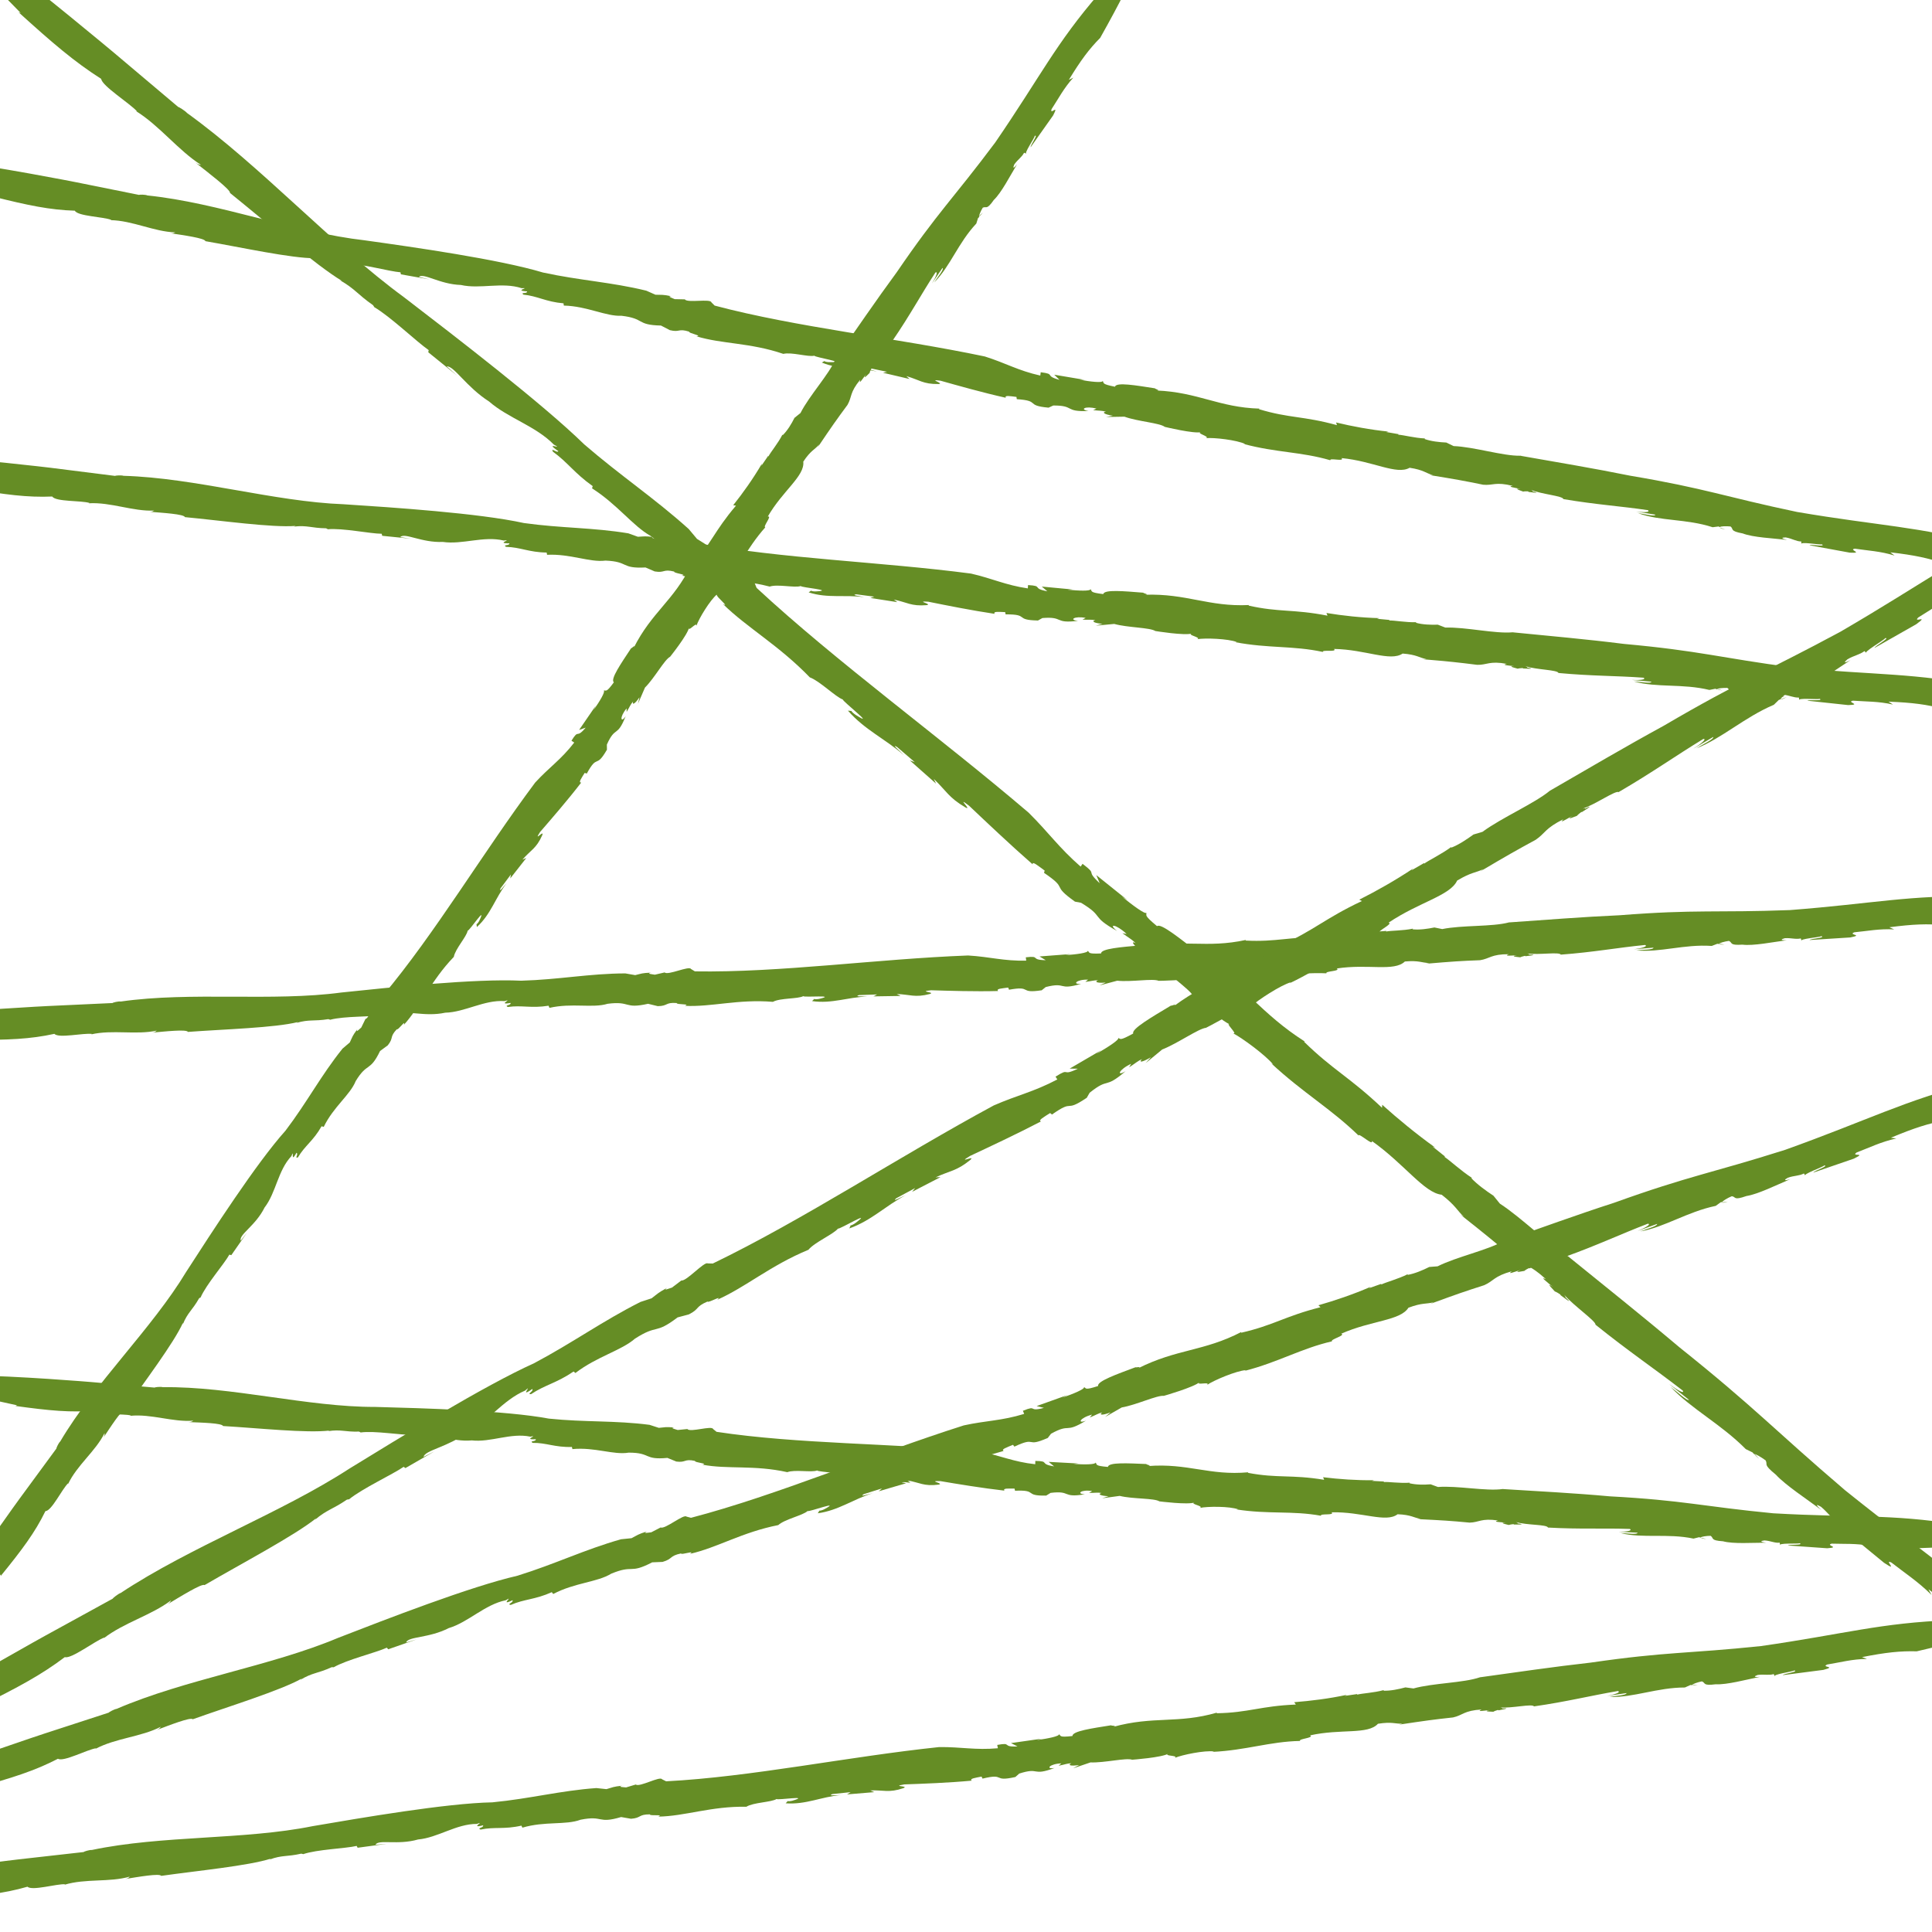 <?xml version="1.0" encoding="utf-8"?>
<!-- Generator: Adobe Illustrator 27.5.0, SVG Export Plug-In . SVG Version: 6.00 Build 0)  -->
<svg version="1.1" id="Layer_2" xmlns="http://www.w3.org/2000/svg" xmlns:xlink="http://www.w3.org/1999/xlink" x="0px" y="0px"
	 viewBox="0 0 1800 1800" style="enable-background:new 0 0 1800 1800;" xml:space="preserve">
<style type="text/css">
	.st0{fill:#658D25;}
</style>
<g>
	<g>
		<g>
			<g>
				<g>
					<path class="st0" d="M915.6,198.1l-3.6,3.4C912.4,201.7,913.4,201,915.6,198.1z"/>
					<path class="st0" d="M187,1208.4c-0.2,0.4-0.4,0.7-0.5,1.1C186.9,1208.8,187,1208.5,187,1208.4z"/>
					<path class="st0" d="M778.3,334.9c0.1-0.1,0.1-0.2,0.2-0.2c0.2-0.4,0.4-0.8,0.6-1.2L778.3,334.9z"/>
					<path class="st0" d="M927.2,132.8c-39.5,52.8-53.2,64.4-91.7,120.8c-19.3,26.2-38.9,55-57.1,81.1
						c-6.1,14.2-24.4,33.9-32.6,50.1l-5.6,4.5c-2.8,5.6-6.5,11.8-11,16.2l-0.2-0.6c-4.2,8.3-11,16.2-13.1,20.4l-0.2-0.6l-6.3,9.2
						l0.5-2c-8.1,13.9-17.7,27.4-26.8,38.8l2.6,0.4c-20.3,23.8-23.1,35.8-42.1,56.8l-0.2-0.6c-15.8,32.4-36.3,43.1-53,76.3
						c2.1-4.1-2.1,0.9-2.4,0.3c-9.3,14.1-19.6,28.9-16.1,31.8c-7.2,9.9-7,7.3-9.4,7.6c1.7,1.1-3.9,10.3-9.4,18.1l2-4l-15.6,22.7
						l6.2-2.2c-9.4,11.2-5.9,0.3-13.3,12.2l2.6,1.7c-12.3,16-23.1,22.8-36.4,37.3c-48.6,65.1-93.2,140.5-141.9,198.5l-3.9,1.3
						c-3.6-0.8-8.1,19.9-12.3,20.4l-3.9,8c-1.9,1.6-5.5,5.5-3.6,1.5c-4.9,6.5-4.5,7-7.1,12.4l-6.8,5.8c-20.1,25-32.7,49.5-53.1,76.4
						c-27.2,30.3-68.6,94.5-92.5,131.5c-32,53.1-85.1,103.4-117.4,158.1c-1.6,1.4-3.8,6.3-3.5,6.5l-34.3,46.7
						c0,0-165.3,226.9-17.5,70.6l-0.2,1.6c20-24.6,32-40.6,41.7-60.5c5.8-0.1,15.6-20.8,21.2-26l-0.1,0.8
						c8.4-17.8,25.7-30.6,34-47.5c-0.1,0.8,0.7,1.9-1.8,5.4c7.5-11.3,17.5-27,20.3-26.3c18.4-26.7,45.9-62.7,54.6-82l-0.2,1.6
						c4.6-11.3,8.6-12.7,15.2-24.3c0.7-0.4,1.4-1,1.4-0.8c5.2-12.1,21.7-30.8,26.8-39.9l1.8,0.5l14.7-21.1l-5.9,7.6
						c-2-5.6,13.9-14,22.2-30.9c10.7-13.8,12.4-34.6,25-47.9c3.2-8.3-1.4,8.3,4.7-3.1c2.3,1.2-2.2,5.8,1.4,4.3
						c6.4-11,14.3-15.3,22-29l2,0.6c9-18.7,24.6-29.7,29.8-42.7c11-18,13-8,22.7-28l7.2-5.3c5.8-7.3,1.3-7.4,8.4-15
						c1,1.5,8.8-9.9,6.5-4c15.9-17.5,24.9-40.9,46.6-63.4c1.3-7.4,12-18.9,12.9-24.4c1.7,0.2,18.5-25.2,10.8-9.2
						c-0.7,1.4-2.3,3.5-2.6,3l0.4,2.8c13.3-12.2,17.1-27.2,27.8-41c-3.6,3.8-7.4,9.5-5.8,5l9.7-13l-0.6,3.7l14.9-19l-3.6,1.5
						c7.8-9,13-10.3,18.5-22.8c2.2-5.8-8.8,7.5-2-3c10.4-12,26-30,38.3-46c-3,0.2,0.3-4.2,3.2-9l2,0.6c10.3-19,8.2-3.8,18.8-22.3
						l0,2.3l-0.1-7c8-17.9,9.4-6,17.5-26.4c-4.7,7-5.9,0.7,0.9-7.3l0,3.3c3-4.9,3.5-6.9,6.1-9.8c-1.2,3.4,1.2,3.1,5.9-3.9l-1.4,6
						l6.5-15c8.9-8.8,18.2-26.1,23.4-28.7c0,0,16.6-20.7,17.7-27.4c-1.6,5.4,7.5-6,6.8-1.4c2.3-6.8,12.8-24.2,19.4-29.5l-0.7,1.4
						c19.4-23,27.5-43.5,45.5-63.7c-2.6-0.4,6.8-11.2,2.3-10c14-24.3,34.6-37.7,33.1-51.2c7-10.6,10.5-10.9,14.8-16l-1.4,2.7
						c13.3-19.7,17.3-25.4,27.8-39.6c4.4-7.7,1.8-11.3,11.9-23.5c-1.6,5.1,1.9-0.3,5.4-5.1c-2,3.2-2.2,4.5,3.3-1.1
						c0.2-1.2,0.9-2.7,1.7-4.2c0.1,0,0.4-0.2,0.5,0.1c5.3-8.3,3.9-7.3,1-3.7c-0.1-0.3-0.6-0.2-1.8,0.7c7.8-7,16.6-23.2,19.6-22.5
						c16.8-24.4,26.8-43.4,40.3-64c2.8-1.4,0.5,4.1-3.2,10.2l9.8-14.5c1.7,1.4-4.9,8.9-7.7,13.5c15-14.9,22.3-36.9,39.2-54.8
						l1.6-5.1l1.1-1c-0.8-0.5,1.4-5.6,3.3-8.7c3.5-1.7,3.4,2.7,10.3-7.2c7.1-6.7,15.2-22.6,21.7-33.3c-4.2,5.3-3.8,2.9-2.6,0.2
						c3.5-4.9,7-6.7,9.1-10.9l2.4,1c-3.3,0.5,7.2-14.3,7.6-16.7c3.5-1.7-4.2,8.6-3.9,10.6c14-19.8,7-9.9,21-29.7
						c6-11.6-3.3,0.5-1.5-5.8c6.3-9.6,11.4-19.6,20.3-29.4l-4.2,2.1c11.2-18.4,18.9-28.7,29.2-39.1c78.8-140.3-0.5-41.9-0.5-41.9
						C983.4,40.8,969.6,71,927.2,132.8z"/>
				</g>
			</g>
		</g>
	</g>
</g>
<g>
	<g>
		<g>
			<g>
				<g>
					<path class="st0" d="M1638.9,1359.2l-4.5-5C1634.2,1354.7,1635.3,1356,1638.9,1359.2z"/>
					<path class="st0" d="M348.6,286c-0.4-0.3-0.9-0.6-1.3-0.8C348.2,285.8,348.5,286,348.6,286z"/>
					<path class="st0" d="M1460.9,1170.3c0.1,0.1,0.2,0.2,0.3,0.2c0.5,0.3,1,0.7,1.5,0.9L1460.9,1170.3z"/>
					<path class="st0" d="M1719.2,1388.6c-67.5-57.6-82.8-76-154.7-133.5c-33.5-28.3-70.1-57.5-103.4-84.5
						c-17.8-10.4-43.3-36-63.7-49.2l-6-7.4c-7-4.6-14.9-10.3-20.7-16.4l0.8-0.1c-10.5-6.8-20.7-16.4-25.9-19.8l0.8-0.1l-11.7-9.4
						l2.5,1c-17.6-12.6-34.8-26.8-49.4-39.9l-0.2,2.8c-30.6-28.9-45.5-35-72.7-61.6l0.8-0.1c-40.7-25.9-55.5-51.6-97.2-78.8
						c5.2,3.4-1.3-2.6-0.5-2.7c-17.9-14-36.8-29.3-40-26c-12.7-10.6-9.5-9.7-10-12.5c-1.2,1.6-12.8-7-22.8-15.1l5.1,3.2l-28.9-23.2
						l3.2,7.6c-14.4-13.4-0.9-6.7-16-18.1l-1.8,2.6c-20.5-17.9-29.7-31.7-48.5-50.3c-83.2-71-178.7-140.1-253.4-209.4l-1.9-4.7
						c0.7-3.9-24.8-14.1-25.8-19l-10.1-6.4c-2.2-2.6-7.1-7.6-2.1-4.4c-8.3-7.1-8.9-6.8-15.6-11.1l-7.7-9.2
						c-32.1-28.9-63-49.2-97.4-78.9c-39.2-38.3-120.8-100.9-167.8-137c-67.3-49.3-132.9-121.7-202.2-171.7c-1.8-2.1-8-5.9-8.2-5.6
						l-59.6-50.3c0,0-289.9-242.9-87.2-37.3l-2-0.7C48.8,40,69.2,57.5,94.3,73.5c0.6,6.5,26.7,22.8,33.4,30.3l-1-0.3
						c22.3,13.9,39.3,36.6,60.7,50.2c-1-0.3-2.2,0.3-6.7-3.3c14.4,11.3,34.3,26.5,33.6,29.4c34,27.4,80.1,67.4,104.4,82l-2-0.7
						c14.1,8,16.1,12.9,30.8,23.2c0.5,0.9,1.4,1.8,1.1,1.8c15.2,8.9,39.3,32.1,50.8,40.1l-0.4,2l26.9,21.8l-9.7-8.6
						c6.6-0.9,18.2,19.1,39.5,32.7c17.7,15.5,43.1,22.6,60.3,40.1c10.4,5.7-10.3-3.7,4.2,6.1c-1.2,2.3-7.3-4-5.1,0.5
						c13.9,10,19.9,19.9,37.1,32.1l-0.6,2.1c23.4,14.8,38.2,35.2,54.4,44.2c22.8,16.9,10.8,16.7,36,32.6l7.1,9.4
						c9.4,8.4,9.1,3.2,19,13.2c-1.7,0.8,12.7,12.4,5.4,8.3c22.7,22.3,51.8,38.2,81,68.4c9.1,3.3,24,18.2,30.7,20.6
						c-0.1,1.8,32.2,27.1,12.1,14.4c-1.7-1.1-4.4-3.4-3.9-3.7l-3.4-0.3c15.9,18.1,34.5,26.1,52.3,41.6c-4.9-5-12.2-10.8-6.6-7.8
						l16.6,14.2l-4.6-1.6l24.4,21.6l-2.1-4.4c11.6,11,13.7,17.3,29.4,26.5c7.3,4-9.9-11.8,3.5-1.5c15.5,14.7,38.7,36.7,59.2,54.6
						c-0.5-3.4,5.1,1.4,11.2,5.8l-0.6,2.1c24,16.3,5.3,10.1,28.8,26.8l-2.8-0.5l8.5,1.6c22.4,13.5,8.1,12.1,33.6,26.3
						c-8.9-7-1.3-6.8,8.9,2.8l-4-0.8c6.2,4.6,8.7,5.7,12.4,9.3c-4.2-2.2-3.7,0.6,5.3,7.6l-7.4-3l18.8,11
						c11.4,12.2,33.3,27.1,36.8,33.5c0,0,26.6,23.9,34.8,26.8c-6.7-3.2,8,10,2.3,8c8.4,4.3,30.5,20.5,37.5,29.2l-1.8-1.1
						c29.7,27.6,55.2,41.9,81.3,67.2c0.2-2.8,14.1,10.4,12.4,5.1c30.7,21.8,48.8,48.4,65.1,50.1c13.5,10.6,14.2,14.6,20.7,20.6
						l-3.4-2.2c25.1,19.9,32.3,25.8,50.4,41.2c9.7,6.9,13.8,4.8,29.5,19.2c-6.4-3.1,0.5,2.2,6.6,7.3c-4.1-3-5.7-3.6,1.6,4
						c1.5,0.5,3.4,1.7,5.2,2.9c0,0.2,0.2,0.5,0,0.5c10.6,8,9.2,6.2,4.6,2c0.4,0,0.2-0.6-1-2.2c9.2,10.5,29.6,24.5,29.1,27.8
						c31.1,25,55,41,81.3,61.4c1.9,3.5-4.9-0.4-12.7-6.1l18.5,14.7c-1.5,1.5-11.2-7.7-17.1-12c19.4,20.6,46.7,34.4,70,57.9l6.3,3.1
						l1.3,1.5c0.5-0.8,7,3,10.9,5.9c2.4,4.4-3,3.1,9.6,13.4c8.8,9.6,28.7,22.7,42.3,32.8c-6.8-6.1-3.9-5-0.4-3
						c6.3,5.2,8.7,9.6,14.1,13l-1,2.4c-0.9-3.9,18,11.6,21,12.8c2.4,4.4-10.7-6.9-13.2-7.1c25.3,20.7,12.6,10.4,37.9,31.1
						c14.6,9.7-0.9-3.9,6.9-0.2c12.1,9.5,24.8,17.7,37.4,30.2l-2.9-5.3c23.3,17.2,36.5,28.4,50,42.6c177.3,123.8,50.8,9.9,50.8,9.9
						C1835.8,1474.8,1798,1451.8,1719.2,1388.6z"/>
				</g>
			</g>
		</g>
	</g>
</g>
<g>
	<g>
		<g>
			<g>
				<g>
					<path class="st0" d="M1604.8,643.3l-5-1.5C1599.8,642.2,1601.1,642.7,1604.8,643.3z"/>
					<path class="st0" d="M305.3,493c-0.4,0-0.9,0-1.2,0.1C305,493.1,305.3,493,305.3,493z"/>
					<path class="st0" d="M1408.9,589c0.1,0,0.2,0,0.3,0c0.4,0,1,0,1.4-0.1L1408.9,589z"/>
					<path class="st0" d="M1670.5,621.9c-68.6-9.1-86.3-15.5-157.7-22c-33.9-4.3-70.3-7.5-103.6-10.8c-16.2,1.5-43.6-5-62.6-4.4
						l-7-2.7c-6.5,0.2-14.2,0-20.5-1.8l0.5-0.5c-9.8,0.3-20.5-1.8-25.4-1.6l0.5-0.5l-11.7-1.1l2.1-0.6c-16.9-0.4-34.2-2.3-49.3-4.8
						l1,2.5c-32.2-6.3-44.7-2.9-73.6-9.4l0.5-0.5c-37.8,1.8-58.1-10.9-97-9.6c4.9-0.2-1.9-1.4-1.5-1.9c-17.7-1.4-36.5-3.2-37.3,1.3
						c-12.8-1.5-10.3-2.6-11.8-4.6c-0.2,2-11.4,1.5-21.4,0.5l4.7-0.2l-28.8-2.7l5.2,4.4c-15.1-2.8-3.3-5-18-5.8l-0.2,3.1
						c-21-3.1-32.8-9.2-52.9-13.8c-84.6-11.1-176.5-13.8-254.7-28.4l-3.2-2.7c-1.1-3.6-22.3,2.5-25-1l-9.3,0.5
						c-2.5-0.9-7.9-2.2-3.2-2.4c-8.5-1.1-8.7-0.6-15-0.3l-8.9-3.2c-33.3-5.5-62.2-4.7-97.3-9.6c-41.8-9.2-121.8-14.5-167.9-17.5
						c-65-2.4-138.4-24.6-205.1-26.5c-2.1-0.7-7.8-0.3-7.8,0.1L47,435.8c0,0-292.7-35.3-73.5,18.8l-1.6,0.6
						c32.8,5.6,53.6,8.4,76.8,7.4c3.1,5,27.1,3.6,34.7,6l-0.8,0.3c20.6-1.2,41.2,7.7,61,6.8c-0.8,0.3-1.4,1.5-5.8,1
						c14.2,1.1,33.7,2.3,34.5,5.1c33.9,3.2,81,9.9,103.1,8.2l-1.6,0.6c12.7-1.4,16,1.4,30,1.6c0.7,0.4,1.7,0.7,1.5,0.9
						c13.8-1.3,39.3,4.1,50.3,4.2l0.5,1.9l26.8,2.7l-10-1.5c4-4.5,19.9,5.4,39.7,4.5c18.1,2.7,38-5.8,56.7-1.3
						c9.3-1.2-8.4,2.8,5.3,2.6c0.1,2.6-6.5,0.9-3.2,3.3c13.4,0.3,21.4,5.1,37.9,5.3l0.4,2.1c21.7-1.1,39.8,7.3,54.4,5.4
						c22.1,0.9,14,7.6,37.3,6.4l8.6,3.7c9.7,1.6,7.4-2.5,18.1,0.1c-0.9,1.6,13.5,2.9,7,3.8c24.2,5.5,50.2,2,82,10.2
						c7.4-2.5,23.4,1.4,28.9-0.5c0.7,1.5,32.6,4,13.9,5c-1.6,0.1-4.4-0.3-4.1-0.8l-2.4,1.7c18,5.8,33.7,1.9,51.9,4.5
						c-5.3-1.3-12.5-1.9-7.6-2.7l16.9,2.2l-3.7,1.2l25.1,3.9l-3.2-2.4c12.2,2.5,16.2,6.4,30.4,5.2c6.5-0.9-11.4-4.1,1.7-3.2
						c16.3,3.3,40.8,8.2,61.8,11.3c-1.7-2.5,4-1.8,9.8-1.6l0.4,2.1c22.7-0.2,7.7,5.3,30.1,5.7l-2.1,1.2l6.3-3.5
						c20.5-1.6,10.3,5.4,33.2,2.6c-8.8-0.7-3.6-4.8,7.1-2.7l-3,1.6c6,0.3,8.1-0.3,12.1,0.6c-3.7,0.6-2.2,2.6,6.6,3.3l-6.2,1.7
						l17.1-1.6c12.6,3.5,33.3,3.3,38.3,6.6c0,0,27.5,4.5,34.2,2.3c-5.8,1.2,9.4,3.7,4.8,5.3c7.4-1.2,28.8-0.5,37,2.7l-1.6,0.1
						c31.1,5.9,53.9,3.1,81.7,9.1c-1-2.4,13.7,0.5,10.4-2.8c29.4,0.5,52.3,12.1,63.9,4.3c13.3,1,15.4,3.9,22.2,5.2l-3.2,0.1
						c24.9,2.1,32.1,2.9,50.5,5.2c9.3,0.2,11.2-3.9,27.6-0.9c-5.5,1.1,1.2,1.5,7.4,2.2c-4-0.2-5.3,0.3,2.7,2.3
						c1.2-0.4,3-0.5,4.7-0.6c0.1,0.1,0.4,0.3,0.2,0.4c10.4,0.6,8.6-0.1,3.9-0.9c0.3-0.2-0.1-0.6-1.5-1.2c10.4,3.4,29.8,3.3,30.7,6.3
						c31,2.9,53.5,2.5,79.3,4.4c2.7,1.8-3.4,2.4-11,2.1l18.3,1.6c-0.4,2.1-10.6,0-16.3-0.2c21.3,6,45.2,1.8,70.3,7.9l5.5-1.1
						l1.5,0.5c0-0.9,5.9-1.4,9.7-1.3c3.4,2.3-0.7,4.2,11.9,5.6c9.8,2.9,28.5,2.4,41.6,2.9c-7-1.1-4.6-1.9-1.5-2.2
						c6.3,0.7,9.7,2.9,14.7,2.7l0.3,2.6c-2.2-2.6,16.8-0.6,19.2-1.4c3.4,2.3-10,0.5-11.7,1.7c25.3,2.7,12.7,1.3,38,4.1
						c13.7-0.3-2.2-2.7,4.5-4.1c12,0.9,23.8,0.5,37.3,3.6l-4.1-2.7c22.6,0.9,36,2.7,50.8,6.7c168.9,1.2,38-20.7,38-20.7
						C1783.5,626.7,1748.9,629.2,1670.5,621.9z"/>
				</g>
			</g>
		</g>
	</g>
</g>
<g>
	<g>
		<g>
			<g>
				<g>
					<path class="st0" d="M1607.4,493.4l-4.9-1.9C1602.5,491.9,1603.7,492.5,1607.4,493.4z"/>
					<path class="st0" d="M323.4,245.9c-0.4,0-0.9,0-1.2,0C323,246,323.3,246,323.4,245.9z"/>
					<path class="st0" d="M1416.1,424.5c0.1,0,0.2,0,0.3,0.1c0.4,0,1,0,1.4,0L1416.1,424.5z"/>
					<path class="st0" d="M1674.4,477c-67.7-14.2-84.9-21.9-155.6-33.8c-33.5-6.8-69.5-12.8-102.4-18.6c-16.2,0.3-43.1-8.3-62.1-9
						l-6.8-3.3c-6.5-0.3-14.1-1.1-20.3-3.3l0.5-0.5c-9.8-0.4-20.3-3.3-25.1-3.5l0.5-0.5l-11.6-2l2.1-0.4
						c-16.8-1.7-33.9-4.9-48.8-8.5l0.8,2.5c-31.6-8.7-44.3-6.3-72.7-14.9l0.5-0.5c-37.8-1.1-57.1-15.3-96-16.9
						c4.8,0.2-1.8-1.6-1.3-2c-17.5-2.7-36.2-6-37.3-1.5c-12.7-2.5-10.1-3.4-11.4-5.4c-0.3,2-11.5,0.7-21.4-1.1l4.7,0.1l-28.5-4.8
						l4.9,4.8c-14.8-4-2.9-5.3-17.5-7.1l-0.4,3.1c-20.7-4.6-32-11.6-51.7-17.8c-83.4-17.5-174.9-27-251.7-47.4l-3-3
						c-0.8-3.7-22.4,0.8-24.8-2.8l-9.4-0.2c-2.4-1.1-7.7-2.8-3-2.7c-8.3-1.7-8.7-1.2-14.9-1.4l-8.6-3.8c-32.7-8-61.6-9.4-96.2-16.9
						c-40.9-12.3-120.3-23.6-166.1-30c-64.6-7.3-136.1-35-202.4-41.8c-2-0.9-7.7-0.9-7.8-0.5l-59.6-12c0,0-289.1-57.1-74.7,13.2
						l-1.6,0.4c32.3,8.1,52.8,12.4,76,13.1c2.7,5.2,26.7,5.6,34.1,8.6l-0.8,0.2c20.6,0.4,40.5,10.8,60.3,11.4
						c-0.8,0.2-1.5,1.4-5.9,0.6c14.1,2.1,33.4,4.8,34,7.6c33.5,5.8,80,16,102.2,15.9l-1.6,0.4c12.7-0.5,15.9,2.6,29.8,3.8
						c0.7,0.5,1.6,0.9,1.4,1c13.8-0.2,38.9,7,49.9,7.9l0.4,1.9l26.5,4.7l-9.8-2.3c4.4-4.1,19.4,6.9,39.2,7.5c17.8,4.1,38.4-3,56.6,3
						c9.3-0.5-8.5,2.1,5.1,3c0,2.6-6.5,0.4-3.5,3c13.3,1.3,20.9,6.7,37.4,8.1l0.3,2.1c21.7,0.5,39.1,10.2,53.8,9.5
						c22,2.6,13.4,8.6,36.7,9.1l8.3,4.3c9.6,2.3,7.5-1.9,18,1.4c-1,1.5,13.3,3.9,6.7,4.3c23.7,7.3,49.9,5.8,81,16.4
						c7.6-1.9,23.3,3.1,28.9,1.7c0.6,1.6,32.1,6.4,13.5,6c-1.6,0-4.3-0.6-4-1.1l-2.5,1.5c17.5,7.1,33.5,4.4,51.4,8.4
						c-5.2-1.7-12.4-2.9-7.3-3.3l16.7,3.5l-3.8,0.9l24.7,5.8l-3-2.7c12,3.4,15.6,7.6,29.9,7.4c6.5-0.4-11-4.9,2-3.1
						c16,4.5,40.1,11.3,60.8,15.9c-1.5-2.6,4.1-1.5,9.9-0.8l0.3,2.1c22.6,1.5,7.3,5.9,29.6,7.9l-2.2,1l6.6-3
						c20.5-0.1,9.9,6.1,32.9,5.1c-8.8-1.3-3.3-5.1,7.3-2.2l-3.1,1.4c6,0.7,8.1,0.3,12,1.5c-3.7,0.3-2.4,2.4,6.4,3.7l-6.3,1.2
						l17.1-0.3c12.3,4.5,32.9,5.8,37.6,9.5c0,0,27.1,6.6,33.9,4.9c-5.8,0.8,9.1,4.3,4.4,5.6c7.5-0.7,28.7,1.7,36.7,5.5l-1.6-0.1
						c30.5,8.2,53.5,7.2,80.8,15.2c-0.8-2.5,13.6,1.6,10.5-2c29.3,2.7,51.3,16,63.4,9c13.2,2,15.1,5.1,21.8,6.9l-3.2-0.1
						c24.6,4,31.8,5.3,49.9,9c9.2,0.9,11.5-3,27.6,1.1c-5.6,0.6,1.1,1.6,7.2,2.8c-3.9-0.5-5.3-0.1,2.5,2.5c1.2-0.3,3-0.3,4.7-0.2
						c0,0.1,0.3,0.3,0.1,0.5c10.3,1.4,8.6,0.5,3.9-0.6c0.3-0.2,0-0.6-1.4-1.3c10.1,4.2,29.4,5.5,30.2,8.6
						c30.7,5.2,53.1,6.5,78.7,10.3c2.6,2-3.6,2.2-11.1,1.3l18.1,2.9c-0.6,2.1-10.6-0.8-16.2-1.4c20.8,7.6,44.9,5.1,69.5,13.1
						l5.5-0.7l1.4,0.6c0.1-0.9,6-1,9.8-0.6c3.2,2.5-1.1,4.2,11.4,6.5c9.5,3.7,28.2,4.5,41.3,6c-6.9-1.7-4.5-2.2-1.3-2.3
						c6.2,1.1,9.5,3.7,14.5,3.8l0.1,2.6c-2-2.8,16.8,0.6,19.3,0.1c3.2,2.5-10-0.3-11.8,0.8c25.1,4.6,12.5,2.3,37.6,6.9
						c13.7,0.7-2-2.8,4.8-3.7c11.9,1.8,23.7,2.3,36.9,6.4l-3.9-3c22.5,2.6,35.6,5.4,50.1,10.5c168.3,13.9,39.4-17.7,39.4-17.7
						C1786.7,490.2,1752,490.2,1674.4,477z"/>
				</g>
			</g>
		</g>
	</g>
</g>
<g>
	<g>
		<g>
			<g>
				<g>
					<path class="st0" d="M1606.8,880l-5.2-0.7C1601.7,879.8,1603,880.1,1606.8,880z"/>
					<path class="st0" d="M307.4,950c-0.4,0.1-0.9,0.2-1.2,0.3C307,950.2,307.3,950.1,307.4,950z"/>
					<path class="st0" d="M1405.6,859.4c0.1,0,0.2,0,0.3,0c0.4-0.1,0.9-0.2,1.3-0.3L1405.6,859.4z"/>
					<path class="st0" d="M1667.6,847.9c-68.8,2.6-87.2-0.8-158.4,4.8c-34,1.5-70.2,4.4-103.4,6.7c-15.6,4.2-43.6,2.4-62.1,6.2
						l-7.3-1.5c-6.4,1.3-13.9,2.4-20.4,1.7l0.4-0.6c-9.5,2-20.4,1.7-25.1,2.7l0.4-0.6l-11.7,0.9l2-0.9c-16.7,2.4-33.9,3.5-49.2,3.6
						l1.4,2.3c-32.6-0.8-44.3,4.6-73.8,3.1l0.4-0.6c-36.8,8.1-58.9-1-96.8,6.8c4.7-1-2.1-1.1-1.8-1.7c-17.6,1.6-36.4,3-36.4,7.5
						c-12.8,0.6-10.5-0.9-12.3-2.5c0.2,2-10.9,3.4-20.9,4.1l4.6-1l-28.7,2.2l5.8,3.5c-15.3-0.3-4.1-4.4-18.6-2.7l0.4,3.1
						c-21.1,0.5-33.7-3.6-54.2-4.8c-84.8,3.2-175.4,16.1-254.5,14.8l-3.6-2.2c-1.7-3.3-21.5,6.2-24.6,3.2l-9.1,2.1
						c-2.6-0.5-8.1-0.8-3.6-1.9c-8.5,0.3-8.7,0.9-14.7,2.3l-9.2-1.6c-33.5,0.1-61.7,5.8-97,6.8c-42.5-2.1-121.9,6.2-167.6,11
						c-64.2,8.6-139.9-1-205.5,8.4c-2.2-0.4-7.7,1-7.6,1.4l-60.4,2.8c0,0-292.9,14.4-68.9,30.8l-1.5,0.8c33.1,0,54-0.7,76.6-5.7
						c3.8,4.4,27.2-1,35,0.1l-0.7,0.4c20-4.6,41.7,0.7,61-3.5c-0.7,0.4-1.1,1.7-5.5,2c14.1-1.3,33.4-3.4,34.6-0.8
						c33.8-2.5,81.1-3.8,102.5-9.2l-1.4,0.8c12.2-3.5,16-1.3,29.7-3.5c0.8,0.3,1.8,0.4,1.6,0.6c13.3-3.6,39.2-2.6,50-4.4l0.8,1.7
						l26.8-1.9l-10,0.2c3.2-5.1,20.4,2,39.7-2.2c18.2-0.4,36.3-12.1,55.3-10.8c8.9-2.8-7.7,4.1,5.6,1.7c0.6,2.5-6.2,1.9-2.6,3.8
						c13.2-1.9,21.8,1.4,38-1.2l0.8,2c21.1-4.8,40.3,0.5,54.2-3.8c21.8-2.8,15,5.1,37.7,0l9,2.2c9.8-0.1,6.8-3.7,17.7-2.9
						c-0.6,1.7,13.8,0.6,7.5,2.6c24.7,1.3,49.6-6.4,82.1-3.7c6.8-3.7,23.2-2.6,28.3-5.3c0.9,1.4,32.6-1.5,14.5,2.6
						c-1.6,0.3-4.3,0.4-4.2-0.1l-2.1,2.1c18.6,2.7,33.4-3.8,51.6-4.2c-5.4-0.4-12.6,0.2-7.9-1.4l16.9-0.6l-3.4,1.8l25.3-0.4
						l-3.6-1.8c12.4,0.4,16.9,3.6,30.7,0c6.2-1.9-11.8-2.1,1.2-3.5c16.6,0.5,41.4,1.3,62.5,0.7c-2.1-2.2,3.6-2.4,9.4-3.2l0.8,2
						c22.2-4,8.4,3.9,30.5,0.5l-1.9,1.5l5.6-4.5c19.8-5,11,3.5,33-3c-8.8,0.8-4.4-4.2,6.5-3.9l-2.6,2.1c6-0.7,7.9-1.6,11.9-1.5
						c-3.5,1.2-1.7,2.9,7.1,2.1l-5.8,2.7l16.5-4.4c13,1.4,33.2-2.3,38.6,0.1c0,0,27.7-0.2,33.9-3.5c-5.5,2.1,9.8,2,5.6,4.4
						c7.1-2.5,28.1-5.3,36.7-3.5l-1.6,0.3c31.5,0.6,53.4-6,81.7-4.7c-1.4-2.2,13.5-1.8,9.7-4.5c28.9-4.5,53.4,3.2,63.4-6.5
						c13.2-1.2,15.8,1.3,22.7,1.4l-3.1,0.7c24.8-2.1,31.9-2.6,50.4-3.3c9.1-1.4,10.4-5.7,26.9-5.6c-5.2,2,1.5,1.3,7.6,1
						c-3.9,0.5-5.1,1.2,3,1.9c1.1-0.6,2.9-1,4.5-1.4c0.1,0.1,0.4,0.2,0.2,0.4c10.3-1.1,8.4-1.6,3.6-1.6c0.2-0.3-0.2-0.6-1.7-1
						c10.8,1.6,29.7-1.7,31.2,1.1c30.9-2.3,52.8-6.5,78.5-9c3,1.3-3,3-10.4,4l18.2-1.5c0,2.2-10.4,1.8-16,2.5
						c21.9,2.3,44.6-5.9,70.3-4.1l5.2-2l1.5,0.2c-0.1-0.9,5.5-2.4,9.3-2.9c3.7,1.7,0,4.3,12.6,3.5c10.1,1.3,28.3-2.4,41.3-4.1
						c-7.1,0.1-4.8-1.1-1.8-1.9c6.3-0.4,10,1.3,14.9,0.2l0.7,2.5c-2.6-2.2,16.3-3.4,18.6-4.6c3.7,1.7-9.7,2.1-11.2,3.6
						c25.3-1.6,12.6-0.8,37.9-2.4c13.4-2.6-2.6-2.2,3.8-4.8c11.9-1.1,23.4-3.5,37.2-2.7l-4.5-2c22.3-2.9,35.7-3.4,50.9-1.9
						c165.8-27.2,33.8-26.7,33.8-26.7C1779.2,833.6,1745.7,841.9,1667.6,847.9z"/>
				</g>
			</g>
		</g>
	</g>
</g>
<g>
	<g>
		<g>
			<g>
				<g>
					<path class="st0" d="M1664.6,649.5l-5.7,2.1C1659.2,651.9,1660.7,651.5,1664.6,649.5z"/>
					<path class="st0" d="M325.3,1396.9c-0.4,0.3-0.8,0.6-1.2,0.9C325,1397.2,325.3,1397,325.3,1396.9z"/>
					<path class="st0" d="M1443.7,736.8c0.1-0.1,0.2-0.1,0.3-0.2c0.4-0.3,0.9-0.7,1.3-1L1443.7,736.8z"/>
					<path class="st0" d="M1714.8,588.5c-71.4,38.5-92.3,45.2-164.8,87.7c-35.2,19.2-72.1,40.9-106,60.5
						c-14.6,12-44.9,25.1-62.8,38.3l-8.4,2.5c-6.2,4.5-13.6,9.5-20.8,12.3l0.1-0.7c-9.2,6.8-20.8,12.3-25.3,15.6l0.1-0.7l-11.9,6.9
						l1.7-1.8c-16.5,11-34.2,21-50.3,29.1l2.4,1.3c-34.8,16.4-44.7,27.5-76.4,41.6l0.1-0.7c-35.2,26.7-62.5,30.1-99,57.1
						c4.6-3.4-2.7,0.1-2.6-0.6c-17.8,10.7-37,21.8-35.1,26c-13.3,7.3-11.5,4.8-14,4.2c1.1,1.7-10,8.8-20.3,14.7l4.4-3.3l-29.3,17.1
						l7.6,0.1c-16.2,7.8-6.2-1.8-20.8,7.4l1.7,2.6c-22,11.6-37,14.5-59.2,24.2c-88,47.5-177.9,106.8-261.8,147.3l-4.7-0.1
						c-3.2-2.1-19.9,16.9-24.6,15.9l-8.7,6.6c-3,0.9-8.9,3.5-4.5,0.2c-8.8,4.8-8.7,5.4-14.5,9.8l-10.4,3.4
						c-35.3,17.8-62.6,37.7-99.3,57.2c-45.7,20.5-125.8,69.8-171.9,98.1c-63.9,41.5-147.9,72.7-213,115.8c-2.4,0.8-7.6,5-7.4,5.3
						l-62.5,34.3c0,0-302.5,167.2-59.3,64.1l-1.2,1.5c35-17.4,56.6-29,78.3-45.4c6,2,28.2-15.2,36.9-18.3l-0.6,0.7
						c19.1-14.7,44.2-21.3,62.7-35.3c-0.6,0.8-0.4,2.1-5,4.7c14.3-8.6,33.8-20.7,36.2-18.9c34.5-20.1,83.8-46.1,104-62.3l-1.2,1.5
						c11.3-9.6,16.3-9.6,29.8-18.8c0.9-0.1,2-0.5,2-0.3c12.5-10.2,40.3-23,50.9-30.3l1.6,1.2l27.4-15.8l-10.5,5.4
						c1.2-6.3,22.4-9,40.9-22.9c19-9.9,33.1-30.1,53.7-38.9c8.2-7.2-6.4,7.8,6.7-1.5c1.7,2-5.7,5-1.1,4.8
						c13-8.7,23.6-10.2,39.6-21.1l1.7,1.4c20.1-15.4,42.6-20.8,55.5-32c21.8-14,18-3.3,39.7-19.8l10.5-2.8c10.3-5.2,5.6-6.9,17.4-12
						c0.1,1.9,14.8-6.7,9-1.6c26.6-11.8,49.5-31.9,85-46.6c5.6-6.9,23.3-14.5,27.5-19.7c1.6,0.8,33.7-18.5,16.4-5.3
						c-1.5,1.1-4.4,2.7-4.5,2.1l-1.3,3c20.8-7.4,33.5-21,52.6-31c-5.9,2.5-13.2,6.8-8.9,2.9l17.6-9.5l-2.8,3.5l26.5-13.7l-4.6,0.2
						c13.2-6.2,19.4-5.7,32.3-16.2c5.7-5-13.4,4.3-0.3-3.7c17.7-8.3,44.2-20.7,66.2-32.2c-3.1-0.9,2.7-4.1,8.5-7.8l1.7,1.4
						c21.7-15.3,10.6-0.9,32.4-15.6l-1.3,2.3l4-7c18.7-15,13.1-2.6,33.5-20.1c-8.9,5.4-6.4-1.5,5.2-6.9l-1.9,3.3
						c6-3.8,7.6-5.7,12-7.6c-3.2,3-0.6,3.5,8.3-1.8l-4.9,5.5l15.4-12.7c14.3-5.6,34-19.6,40.8-20.2c0,0,29.1-14.7,34.2-21
						c-4.8,4.8,11.2-3.3,7.8,1c6.4-5.9,27.3-19.6,37.2-22.5l-1.5,1.1c33.4-16,53.7-33.5,84-47.3c-2.4-1.3,13.5-8.7,8.3-9.2
						c28.6-19.3,57.6-25.2,64-39.3c13.4-8,17.2-7.1,24.5-10.7l-3,2.2c25.2-14.9,32.6-19.1,51.7-29.5c9-6.1,8.5-10.6,25.9-19.2
						c-4.7,4.5,2.1,0.4,8.5-3.2c-3.9,2.5-4.9,3.7,4,0.1c0.9-1.1,2.6-2.4,4.1-3.6c0.1,0.1,0.5,0,0.4,0.2c10.3-6.4,8.2-5.9,3.2-3.3
						c0.1-0.4-0.5-0.4-2.2,0c12.1-4.2,30.6-17.2,33.3-15.4c31.6-18.4,52.9-33.7,78.9-49.5c3.7-0.4-1.8,4.3-9.3,9.1l18.6-11
						c0.9,2-10.2,7.1-15.8,10.7c24.1-9.5,44.5-28.8,72.3-40.7l4.6-4.5l1.7-0.6c-0.5-0.7,4.8-5.1,8.5-7.5c4.6-0.4,1.8,3.9,14.8-3.5
						c11.2-4.2,28.8-17.1,41.8-25.5c-7.4,3.8-5.6,1.6-2.8-0.8c6.5-3.7,11.1-4.1,15.8-7.6l1.9,1.9c-3.7-0.6,15.7-11.7,17.6-14
						c4.6-0.4-9.3,7-10.2,9.2c26-14.8,13-7.4,38.9-22.1c13-9.4-3.7-0.7,1.9-6.3c12-7.3,23.2-15.5,38-22l-5.6,0.5
						c22.2-14.4,36.2-21.9,52.8-28.6c163.1-111.8,24.1-42,24.1-42C1826.3,516.8,1794.6,542,1714.8,588.5z"/>
				</g>
			</g>
		</g>
	</g>
</g>
<g>
	<g>
		<g>
			<g>
				<g>
					<path class="st0" d="M1609.8,1119.5l-5.4,0.8C1604.6,1120.7,1606.1,1120.6,1609.8,1119.5z"/>
					<path class="st0" d="M310.5,1554.1c-0.4,0.2-0.8,0.4-1.2,0.6C310.2,1554.3,310.5,1554.2,310.5,1554.1z"/>
					<path class="st0" d="M1400.4,1156.4c0.1,0,0.2-0.1,0.3-0.1c0.4-0.2,0.9-0.4,1.3-0.7L1400.4,1156.4z"/>
					<path class="st0" d="M1663.1,1071.3c-69.1,21.9-88.7,23.9-159.3,49.3c-34.1,11-70,24.1-103.1,35.7
						c-14.7,8.5-43.6,14.6-61.3,23.5l-7.8,0.6c-6.1,3.1-13.5,6.2-20.2,7.4l0.2-0.7c-9.1,4.6-20.2,7.4-24.8,9.7l0.2-0.7l-11.6,4.1
						l1.8-1.4c-16.3,7.1-33.5,12.9-48.9,17.3l2,1.8c-33.3,8.4-43.7,16.9-74,23.8l0.2-0.7c-35.1,18.2-60,15.6-96.3,33.9
						c4.5-2.3-2.4-0.5-2.2-1.1c-17.4,6.5-36.1,13.1-34.9,17.5c-12.9,4.2-10.9,2.1-13.1,1c0.7,1.9-10.2,6.4-20.1,9.8l4.4-2.3
						l-28.5,10.2l6.8,1.7c-15.6,4.1-5.3-3.1-19.6,2.7l1.2,2.9c-21.2,6.5-35.1,6.1-56.2,10.7c-85.1,27-173.6,65-254.2,86.1l-4.2-1.1
						c-2.6-2.7-20.1,12.1-24.1,10.1l-8.7,4.5c-2.8,0.3-8.4,1.5-4.1-0.8c-8.5,2.7-8.5,3.3-14.3,6.3l-9.8,1c-34,9.6-61.1,23-96.6,34
						c-43.7,10-122,40.4-167.1,57.9c-62.8,26.4-142.1,38.5-206.2,66.1c-2.3,0.3-7.5,3.2-7.3,3.5l-60.5,19.7
						c0,0-293.2,96.6-61.8,49.2l-1.3,1.2c33.6-9.3,54.6-15.9,76.2-27.1c5.1,3.2,27.3-8.6,35.5-9.8l-0.6,0.6
						c19-10.1,42.5-11.1,60.9-20.6c-0.6,0.6-0.7,1.9-5.1,3.5c14-5.3,33-12.7,34.9-10.5c33.6-12,81.2-26.6,101.5-37.9l-1.3,1.2
						c11.4-6.9,15.8-5.7,29.2-11.8c0.9,0.1,1.9-0.1,1.8,0.1c12.5-7.2,39.1-13.5,49.6-18.3l1.3,1.5l26.7-9.3l-10.1,3
						c1.9-5.8,21.2-3.9,39.7-13.4c18.4-5.5,33.6-22,53.3-26c8.3-5.2-6.7,6.2,6.2,0c1.2,2.3-5.8,3.6-1.7,4.4
						c12.8-5.6,22.5-4.8,38.3-11.9l1.3,1.7c20.1-10.6,41-10.9,54-18.9c21.4-8.9,16.6,0.7,38.2-10.6l9.7-0.4c9.9-2.9,6-5.5,17.2-7.9
						c-0.1,1.8,14.1-3.3,8.3,0.4c25.4-5.7,48.6-20.2,82.3-26.8c6-5.5,22.9-9,27.3-13.1c1.3,1.1,32.7-10.7,15.4-1.6
						c-1.5,0.8-4.3,1.6-4.3,1.1l-1.6,2.6c19.6-2.7,32.8-13.1,51.2-18.7c-5.6,1.2-12.7,3.8-8.4,0.9l17-5.4l-3,2.7l25.5-7.5l-4.1-0.8
						c12.7-3.1,18.1-1.3,31.1-8.7c5.8-3.6-12.6,1.3,0.3-3.7c16.9-4.2,42.3-10.5,63.6-16.9c-2.7-1.5,3-3.3,8.7-5.7l1.3,1.7
						c21.5-10.1,9.6,1.4,31.1-8.1l-1.5,2l4.5-5.9c18.8-10.4,12.1,0.3,32.6-12.2c-8.7,3.3-5.5-2.8,5.6-5.6l-2.1,2.7
						c5.9-2.4,7.6-3.8,11.7-4.8c-3.2,2.2-1,3.3,7.7,0l-5.1,4.3l15.5-8.9c13.5-2.3,33.1-11.6,39.2-10.8c0,0,28.1-8,33.5-12.9
						c-5,3.6,10.5-0.8,6.8,2.7c6.5-4.4,27.1-13.1,36.3-13.8l-1.5,0.8c32.1-8.3,52.6-20.9,81.6-27.6c-2-1.8,13.2-5.5,8.6-7.1
						c28.2-12.5,54.9-12,62.6-24.2c13.1-4.9,16.4-3.2,23.4-5.1l-3,1.5c24.6-9,31.7-11.5,50.2-17.4c8.9-3.9,9-8.4,25.8-13
						c-4.8,3.4,1.8,0.8,8-1.2c-3.9,1.6-4.9,2.6,3.6,0.9c1-0.9,2.6-1.8,4.2-2.6c0.1,0.1,0.5,0.1,0.4,0.3c10.1-4,8.1-3.9,3.3-2.5
						c0.2-0.3-0.3-0.5-2-0.5c11.4-1.5,29.7-10.1,31.9-7.8c30.7-11,51.9-21.2,77.3-30.9c3.4,0.4-2.2,3.7-9.5,6.8l18.1-6.6
						c0.5,2.1-10.1,4.7-15.6,7c22.8-4,43.7-18.3,70.2-23.8l4.7-3.4l1.6-0.2c-0.4-0.8,5-3.9,8.7-5.4c4.2,0.6,1.1,4.2,13.7-0.2
						c10.5-1.6,28.1-10.3,40.8-15.7c-7.1,2.1-5.2,0.3-2.4-1.3c6.3-2.2,10.5-1.6,15.1-4l1.4,2.2c-3.2-1.4,15.7-7.9,17.7-9.7
						c4.2,0.6-9.3,4.8-10.4,6.7c25.2-8.7,12.6-4.3,37.8-13c12.9-6.3-3.2-1.4,2.5-5.7c11.8-4.5,22.8-10,37-13.1l-5-0.7
						c21.8-9.1,35.3-13.4,51.1-16.3c161-73,27.3-35.4,27.3-35.4C1772.5,1026,1740.7,1043.5,1663.1,1071.3z"/>
				</g>
			</g>
		</g>
	</g>
</g>
<g>
	<g>
		<g>
			<g>
				<g>
					<path class="st0" d="M1581.8,1569.8l-5.2-0.3C1576.7,1569.9,1578.1,1570.1,1581.8,1569.8z"/>
					<path class="st0" d="M282.5,1727c-0.4,0.1-0.9,0.2-1.2,0.4C282.1,1727.2,282.4,1727.1,282.5,1727z"/>
					<path class="st0" d="M1378.6,1562.7c0.1,0,0.2,0,0.3,0c0.4-0.1,0.9-0.3,1.3-0.4L1378.6,1562.7z"/>
					<path class="st0" d="M1640.7,1533.6c-68.9,7.2-87.6,5.1-158.6,15.4c-34,3.8-70.1,9.1-103.3,13.7c-15.4,5.3-43.6,5.3-61.9,10.4
						l-7.5-1c-6.3,1.7-13.8,3.3-20.4,3.1l0.3-0.6c-9.4,2.6-20.4,3-25,4.3l0.3-0.6l-11.6,1.7l1.9-1c-16.6,3.6-33.8,5.7-49.1,6.9
						l1.5,2.2c-32.8,1.3-44.1,7.6-73.8,8.1l0.3-0.6c-36.4,10.6-59.1,2.9-96.7,13.3c4.7-1.3-2.2-0.9-1.9-1.5
						c-17.5,2.8-36.3,5.4-36,10c-12.8,1.5-10.6-0.2-12.5-1.7c0.3,2-10.7,4.1-20.7,5.5l4.5-1.3l-28.6,4.1l6.1,3.1
						c-15.3,0.8-4.4-4.1-18.9-1.4l0.6,3.1c-21.1,1.9-34-1.3-54.7-1.1c-84.9,8.9-174.9,27.8-254.4,31.9l-3.8-1.9
						c-1.9-3.2-21.1,7.7-24.5,4.9l-9,2.7c-2.6-0.3-8.2-0.3-3.7-1.6c-8.5,0.9-8.6,1.5-14.6,3.2l-9.4-1c-33.6,2.4-61.6,9.9-96.9,13.3
						c-42.8,0.8-121.9,14.4-167.5,22.2c-63.8,12.9-140.4,8.4-205.7,22.2c-2.2-0.2-7.6,1.5-7.5,1.9l-60.4,6.8c0,0-293,34.1-67.1,35.4
						l-1.4,0.9c33.3-2.2,54.1-4.3,76.5-10.8c4.2,4.1,27.2-2.8,35.1-2.3l-0.7,0.5c19.7-6,41.9-2.1,60.9-7.6c-0.7,0.5-1,1.8-5.4,2.4
						c14.1-2.3,33.3-5.6,34.7-3.1c33.7-4.8,81.1-9.3,102.3-16.1l-1.4,0.9c12-4.4,15.9-2.4,29.6-5.5c0.8,0.3,1.8,0.3,1.7,0.5
						c13.1-4.5,39.2-5.2,49.9-7.7l0.9,1.7l26.7-3.6l-10.1,0.8c2.9-5.3,20.6,0.6,39.7-4.9c18.3-1.6,35.7-14.6,54.8-14.5
						c8.7-3.4-7.5,4.7,5.8,1.3c0.7,2.5-6.1,2.3-2.4,4c13.1-2.8,22,0,38.1-3.7l0.9,1.9c20.8-6.2,40.4-2.2,54.2-7.4
						c21.7-4.3,15.4,4.1,37.8-2.5l9.2,1.6c9.8-0.7,6.6-4.1,17.6-4.1c-0.5,1.8,13.9-0.3,7.7,2.1c24.8-0.3,49.3-9.8,82.2-9.2
						c6.6-4.1,23.1-4.1,28.1-7.2c1,1.3,32.6-3.7,14.7,1.6c-1.5,0.4-4.3,0.7-4.2,0.2l-2,2.2c18.9,1.4,33.2-6.1,51.5-7.7
						c-5.5,0-12.6,1-8-0.9l17-1.8l-3.3,2.1l25.3-2.1l-3.7-1.6c12.5-0.5,17.2,2.5,30.8-2.1c6.1-2.4-12-1.3,0.9-3.5
						c16.7-0.6,41.6-1.5,62.8-3.5c-2.2-2,3.4-2.6,9.2-3.8l0.9,1.9c22-5.4,8.7,3.4,30.6-1.5l-1.8,1.6l5.4-4.8
						c19.6-6.3,11.3,2.8,32.9-5.2c-8.8,1.4-4.7-3.9,6.3-4.3l-2.5,2.2c5.9-1.1,7.8-2.2,11.9-2.3c-3.4,1.5-1.6,3,7.2,1.6l-5.6,3.1
						l16.2-5.5c13.1,0.5,33.2-4.5,38.8-2.5c0,0,27.8-2,33.8-5.7c-5.3,2.5,10,1.4,5.9,4c6.9-2.9,27.9-7.2,36.6-6l-1.6,0.4
						c31.6-1.5,53.2-9.6,81.7-10.2c-1.6-2.1,13.4-2.7,9.4-5.2c28.7-6.4,53.8-0.4,63.2-10.8c13.2-2.1,15.9,0.2,22.8-0.1l-3.1,0.9
						c24.7-3.7,31.9-4.7,50.3-6.7c9.1-2,10-6.4,26.6-7.4c-5.1,2.3,1.6,1.2,7.7,0.5c-3.9,0.7-5.1,1.5,3.2,1.6
						c1.1-0.7,2.8-1.2,4.4-1.7c0.1,0.1,0.4,0.2,0.3,0.4c10.2-1.8,8.4-2.1,3.6-1.8c0.2-0.3-0.2-0.6-1.8-0.9c10.9,0.9,29.7-3.7,31.4-1
						c30.8-4.4,52.6-10,78.2-14.3c3.1,1.1-2.8,3.2-10.2,4.6l18.2-2.7c0.1,2.1-10.3,2.5-15.9,3.6c22.2,0.8,44.4-8.8,70.3-8.8l5.1-2.3
						l1.6,0.1c-0.2-0.9,5.4-2.8,9.1-3.5c3.8,1.4,0.3,4.3,12.9,2.7c10.2,0.6,28.2-4.3,41.2-6.9c-7.1,0.5-4.9-0.8-2-1.8
						c6.3-0.8,10.2,0.6,14.9-0.8l0.9,2.4c-2.8-2.1,16.2-4.5,18.4-5.8c3.8,1.4-9.6,2.8-11,4.4c25.3-3.3,12.6-1.6,37.9-4.9
						c13.3-3.5-2.7-2.1,3.5-5c11.9-1.9,23.3-5.1,37.1-5.2l-4.6-1.7c22.2-4.4,35.6-5.8,51-5.4c164.6-38.2,32.2-29,32.2-29
						C1751.8,1511.9,1718.7,1522.4,1640.7,1533.6z"/>
				</g>
			</g>
		</g>
	</g>
</g>
<g>
	<g>
		<g>
			<g>
				<g>
					<path class="st0" d="M1589.7,1433.9l-4.9-1.3C1584.8,1433,1586.1,1433.5,1589.7,1433.9z"/>
					<path class="st0" d="M336.4,1334.4c-0.4,0-0.8,0.1-1.2,0.1C336,1334.5,336.3,1334.4,336.4,1334.4z"/>
					<path class="st0" d="M1399.7,1387.3c0.1,0,0.2,0,0.3,0c0.4-0.1,0.9-0.1,1.3-0.1L1399.7,1387.3z"/>
					<path class="st0" d="M1652.1,1409.9c-66.2-6.4-83.4-12.1-152.3-15.8c-32.7-3-67.8-4.8-99.8-6.8c-15.5,2.2-42.1-3.3-60.3-1.9
						l-6.8-2.5c-6.3,0.5-13.6,0.5-19.8-1l0.4-0.5c-9.4,0.7-19.8-1-24.4-0.6l0.4-0.5l-11.3-0.6l2-0.6c-16.3,0.2-32.9-1-47.5-2.8
						l1,2.4c-31.1-5.1-43-1.2-71.1-6.5l0.4-0.5c-36.3,3.3-56.2-8.7-93.5-5.8c4.7-0.4-1.9-1.3-1.5-1.9c-17-0.7-35.2-1.8-35.8,2.7
						c-12.4-1-10-2.2-11.4-4.1c-0.1,2-10.9,2-20.6,1.3l4.5-0.4l-27.7-1.5l5.1,4.2c-14.6-2.3-3.4-4.9-17.5-5.1l-0.1,3.1
						c-20.3-2.2-31.8-7.9-51.3-11.8c-81.6-7.8-170-6.9-245.6-18.4l-3.2-2.6c-1.2-3.5-21.4,3.4-24,0l-9,0.9c-2.4-0.8-7.6-1.9-3.2-2.3
						c-8.2-0.8-8.4-0.2-14.4,0.3l-8.6-2.8c-32.1-4.2-59.9-2.3-93.8-5.8c-40.4-7.6-117.5-9.7-161.9-10.9
						c-62.6,0.2-133.8-19.2-197.9-18.4c-2-0.6-7.5,0-7.5,0.4l-58.2-5.1c0,0-282.3-23.8-70,21.6l-1.5,0.6c31.7,4.4,51.8,6.3,74.1,4.3
						c3.1,4.9,26.1,2.6,33.5,4.6l-0.7,0.3c19.7-2,39.8,6.1,58.8,4.5c-0.8,0.3-1.3,1.5-5.6,1.3c13.7,0.5,32.5,1,33.3,3.7
						c32.7,1.9,78.1,6.8,99.3,4.2l-1.5,0.6c12.1-1.9,15.5,0.8,28.9,0.4c0.7,0.4,1.6,0.7,1.5,0.8c13.2-1.8,37.9,2.6,48.5,2.2l0.5,1.8
						l25.9,1.6l-9.6-1.1c3.7-4.6,19.3,4.6,38.3,2.9c17.5,2,36.4-7.3,54.4-3.5c8.9-1.6-7.9,3.1,5.2,2.4c0.2,2.6-6.2,1.1-3,3.4
						c12.8-0.2,20.7,4.3,36.6,3.8l0.5,2c20.8-2,38.5,5.7,52.4,3.3c21.3,0,13.7,7,36.1,4.9l8.3,3.4c9.4,1.2,7-2.8,17.4-0.6
						c-0.8,1.6,13.1,2.4,6.9,3.5c23.4,4.5,48.3,0.1,79.1,7c7-2.7,22.6,0.5,27.8-1.6c0.7,1.5,31.4,2.7,13.5,4.4
						c-1.5,0.1-4.2-0.1-4-0.7l-2.3,1.8c17.5,5.1,32.4,0.5,50,2.5c-5.2-1.1-12.1-1.4-7.4-2.4l16.3,1.6l-3.5,1.4l24.3,2.9l-3.2-2.3
						c11.8,2,15.7,5.8,29.4,4c6.2-1.1-11.1-3.6,1.6-3.3c15.8,2.7,39.5,6.6,59.8,8.9c-1.7-2.4,3.7-1.9,9.4-1.9l0.5,2
						c21.8-1,7.6,5,29.1,4.5l-2,1.2l6-3.7c19.6-2.4,10.1,4.9,32,1.3c-8.5-0.3-3.6-4.7,6.7-3l-2.8,1.7c5.8,0.1,7.8-0.6,11.6,0.1
						c-3.5,0.8-2,2.6,6.5,3l-5.9,1.9l16.3-2.2c12.2,3,32.1,2,37,5.1c0,0,26.6,3.4,32.9,1c-5.5,1.4,9.1,3.3,4.8,5.1
						c7.1-1.5,27.6-1.6,35.6,1.3l-1.6,0.1c30,4.7,51.9,1,78.8,5.9c-1.1-2.4,13.2,0,9.9-3.2c28.3-0.7,50.7,10.1,61.5,1.8
						c12.8,0.5,15,3.3,21.5,4.3l-3.1,0.2c24,1.2,30.9,1.6,48.7,3.3c8.9-0.2,10.7-4.3,26.5-2c-5.3,1.3,1.2,1.5,7.2,2
						c-3.8,0-5,0.5,2.7,2.2c1.1-0.4,2.9-0.6,4.5-0.8c0.1,0.1,0.4,0.3,0.2,0.4c10,0.2,8.3-0.5,3.7-1.1c0.3-0.2-0.1-0.6-1.5-1.2
						c10.1,3,28.7,2.1,29.7,5.1c29.9,1.7,51.4,0.4,76.3,1.3c2.7,1.7-3.2,2.6-10.5,2.6l17.7,0.9c-0.3,2.1-10.2,0.4-15.7,0.4
						c20.7,5.1,43.5,0,67.8,5.1l5.2-1.3l1.4,0.4c0-0.9,5.6-1.7,9.3-1.7c3.3,2.1-0.6,4.3,11.6,5.1c9.5,2.6,27.4,1.3,40.1,1.3
						c-6.8-0.9-4.5-1.7-1.5-2.1c6.1,0.4,9.4,2.6,14.2,2.1l0.4,2.6c-2.2-2.6,16.1-1.3,18.4-2.1c3.3,2.1-9.6,0.9-11.2,2.1
						c24.4,1.7,12.2,0.9,36.6,2.6c13.2-0.9-2.2-2.6,4.2-4.3c11.5,0.4,22.9-0.4,36,2.1l-4-2.6c21.7,0,34.6,1.3,49,4.7
						c162.3-5.3,35.9-22.1,35.9-22.1C1760.8,1410.3,1727.6,1414.2,1652.1,1409.9z"/>
				</g>
			</g>
		</g>
	</g>
</g>
</svg>
